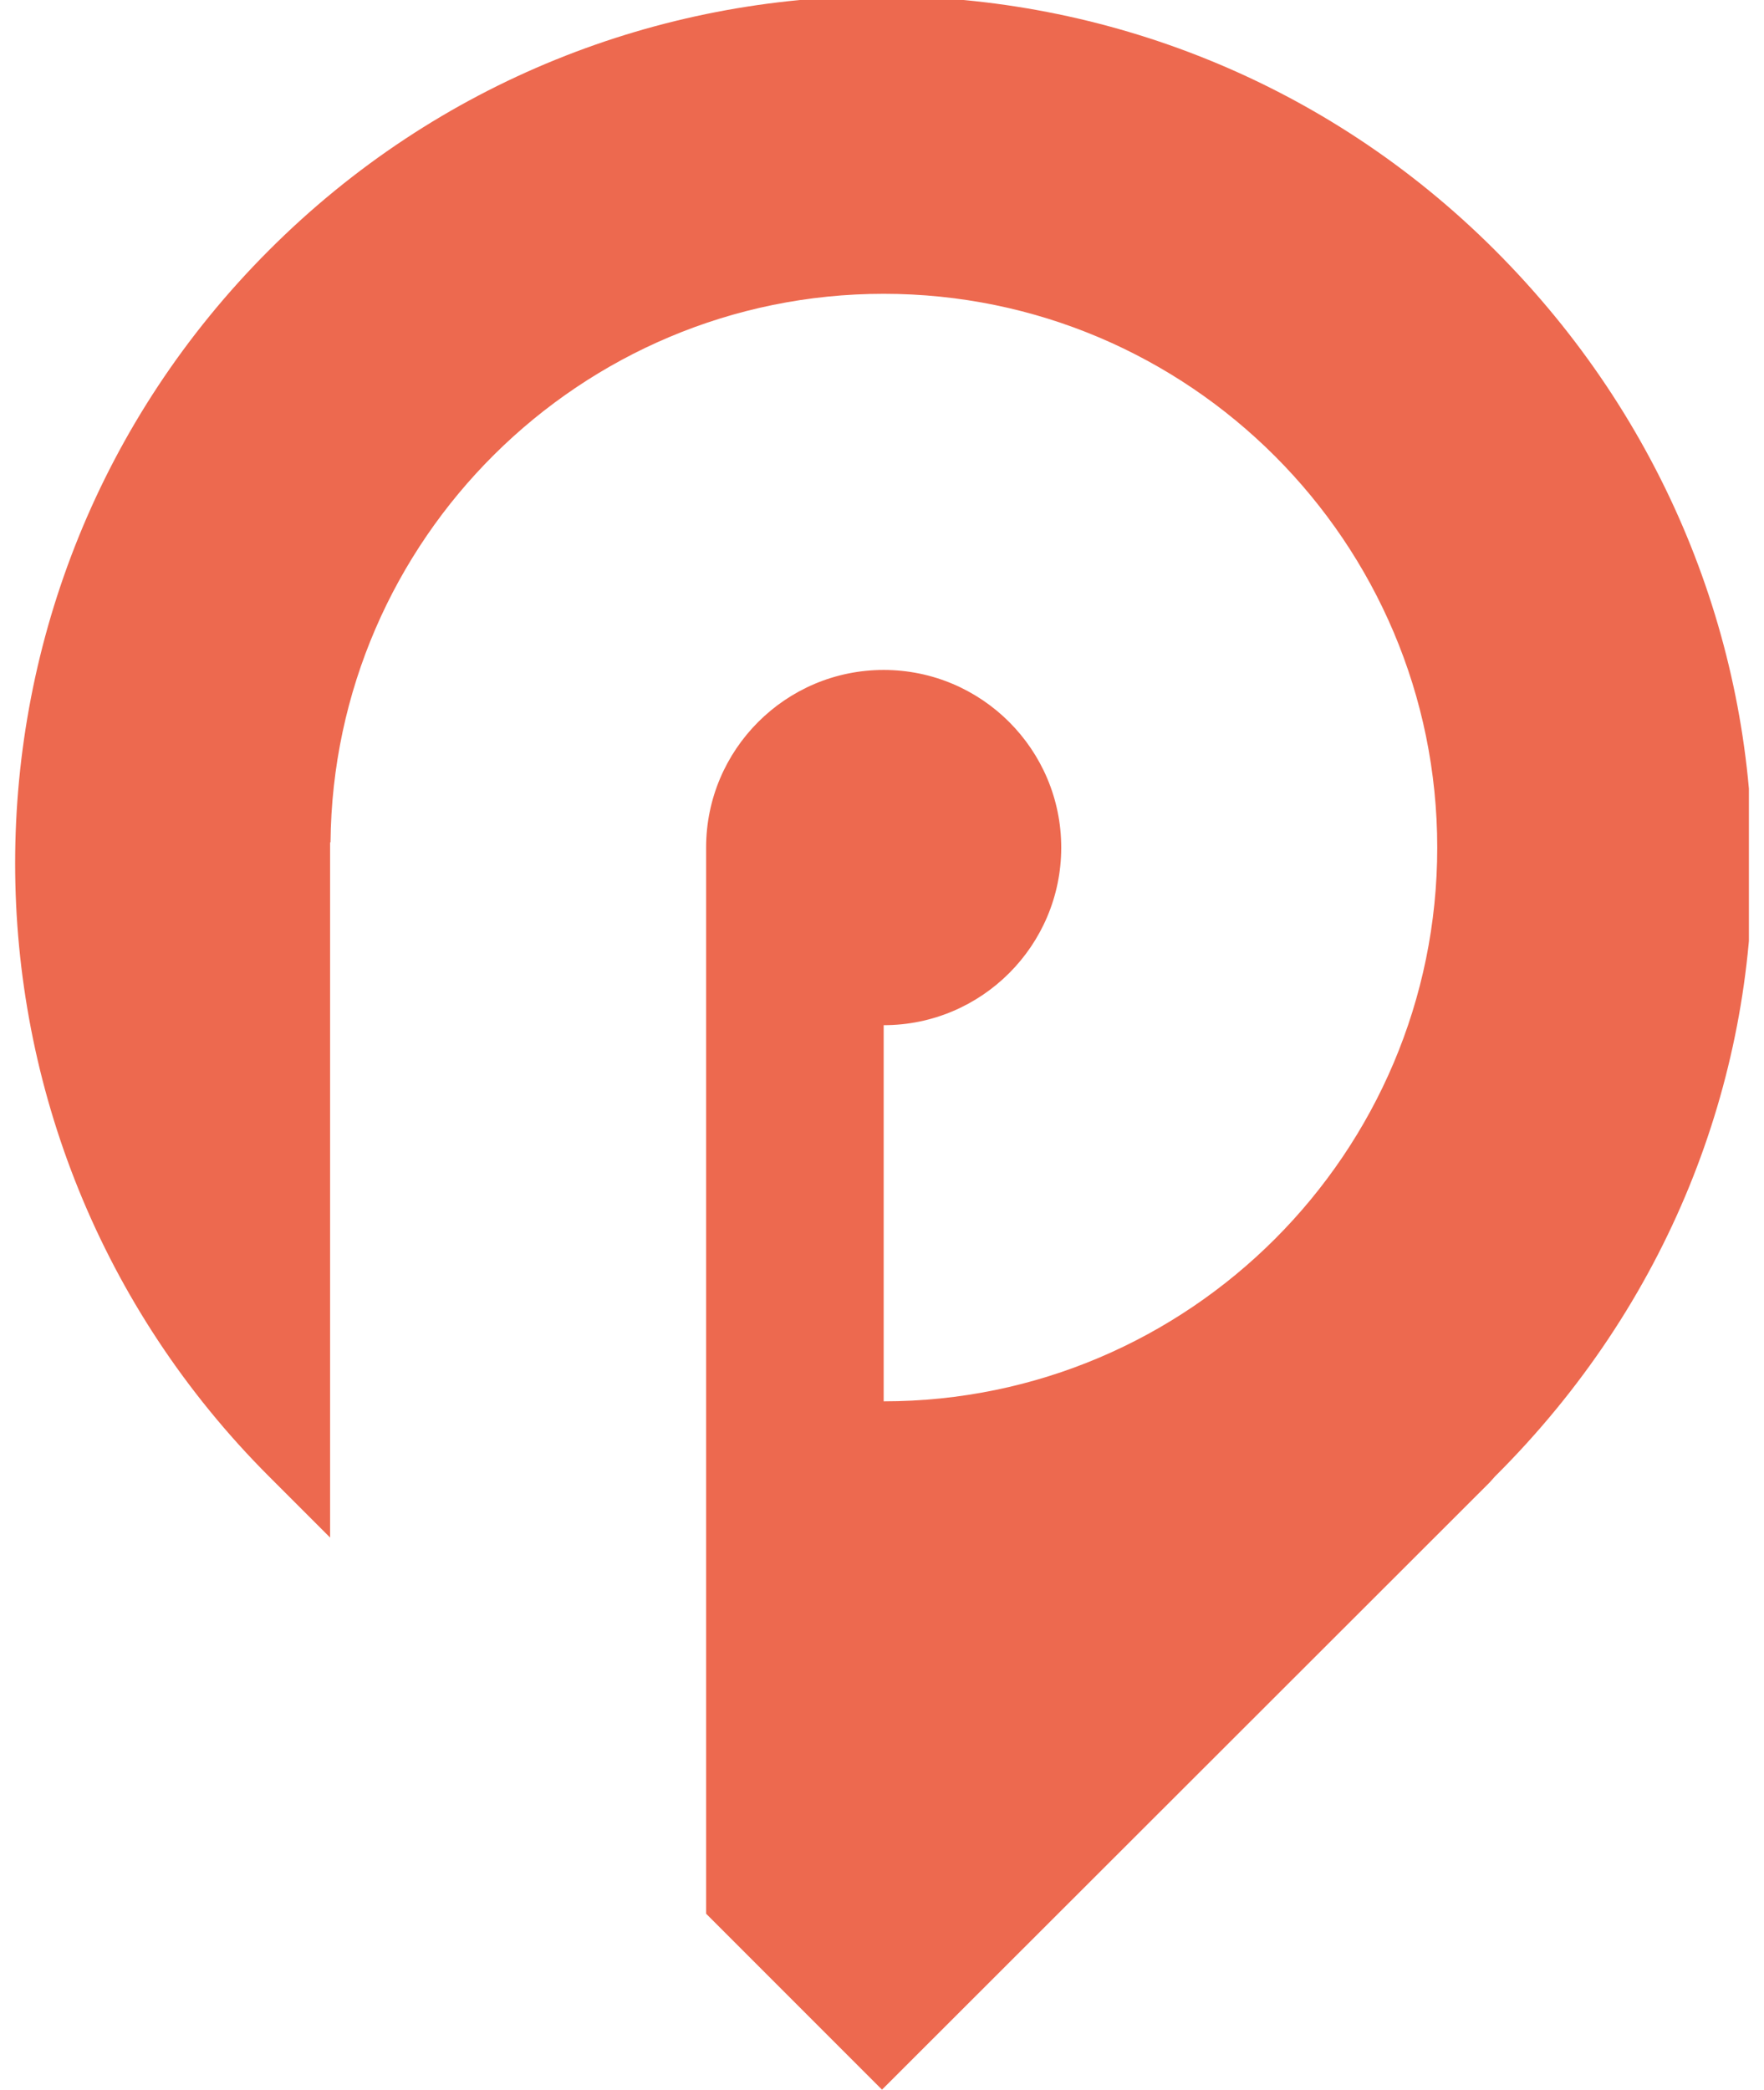 <svg xmlns="http://www.w3.org/2000/svg" viewBox="0 0 83 100" width="38" height="45">
	<defs>
		<clipPath clipPathUnits="userSpaceOnUse" id="cp1">
			<path d="M0 0L83 0L83 100L0 100Z" />
		</clipPath>
	</defs>
	<style>
		tspan { white-space:pre }
		.shp0 { fill: #ed694f } 
	</style>
	<g id="Page 1" clip-path="url(#cp1)">
		<path id="Path 1" class="shp0" d="M70.84 11.97C54.63 -4.23 28.36 -4.24 12.16 11.97C-4.05 28.17 -4.05 54.45 12.16 70.66L15.08 73.58L15.08 40.31L15.1 40.31C15.23 25.82 27.05 14.06 41.58 14.06C56.2 14.06 68.08 25.95 68.08 40.56C68.08 55.17 56.2 67.06 41.58 67.06L41.58 49.06C46.27 49.06 50.08 45.25 50.08 40.56C50.08 35.87 46.27 32.06 41.58 32.06C36.89 32.06 33.08 35.87 33.08 40.56L33.08 91.58L41.5 100L70.59 70.94L70.84 70.66C87.48 54.11 87.06 28.17 70.84 11.97Z" />
	</g>
</svg>
